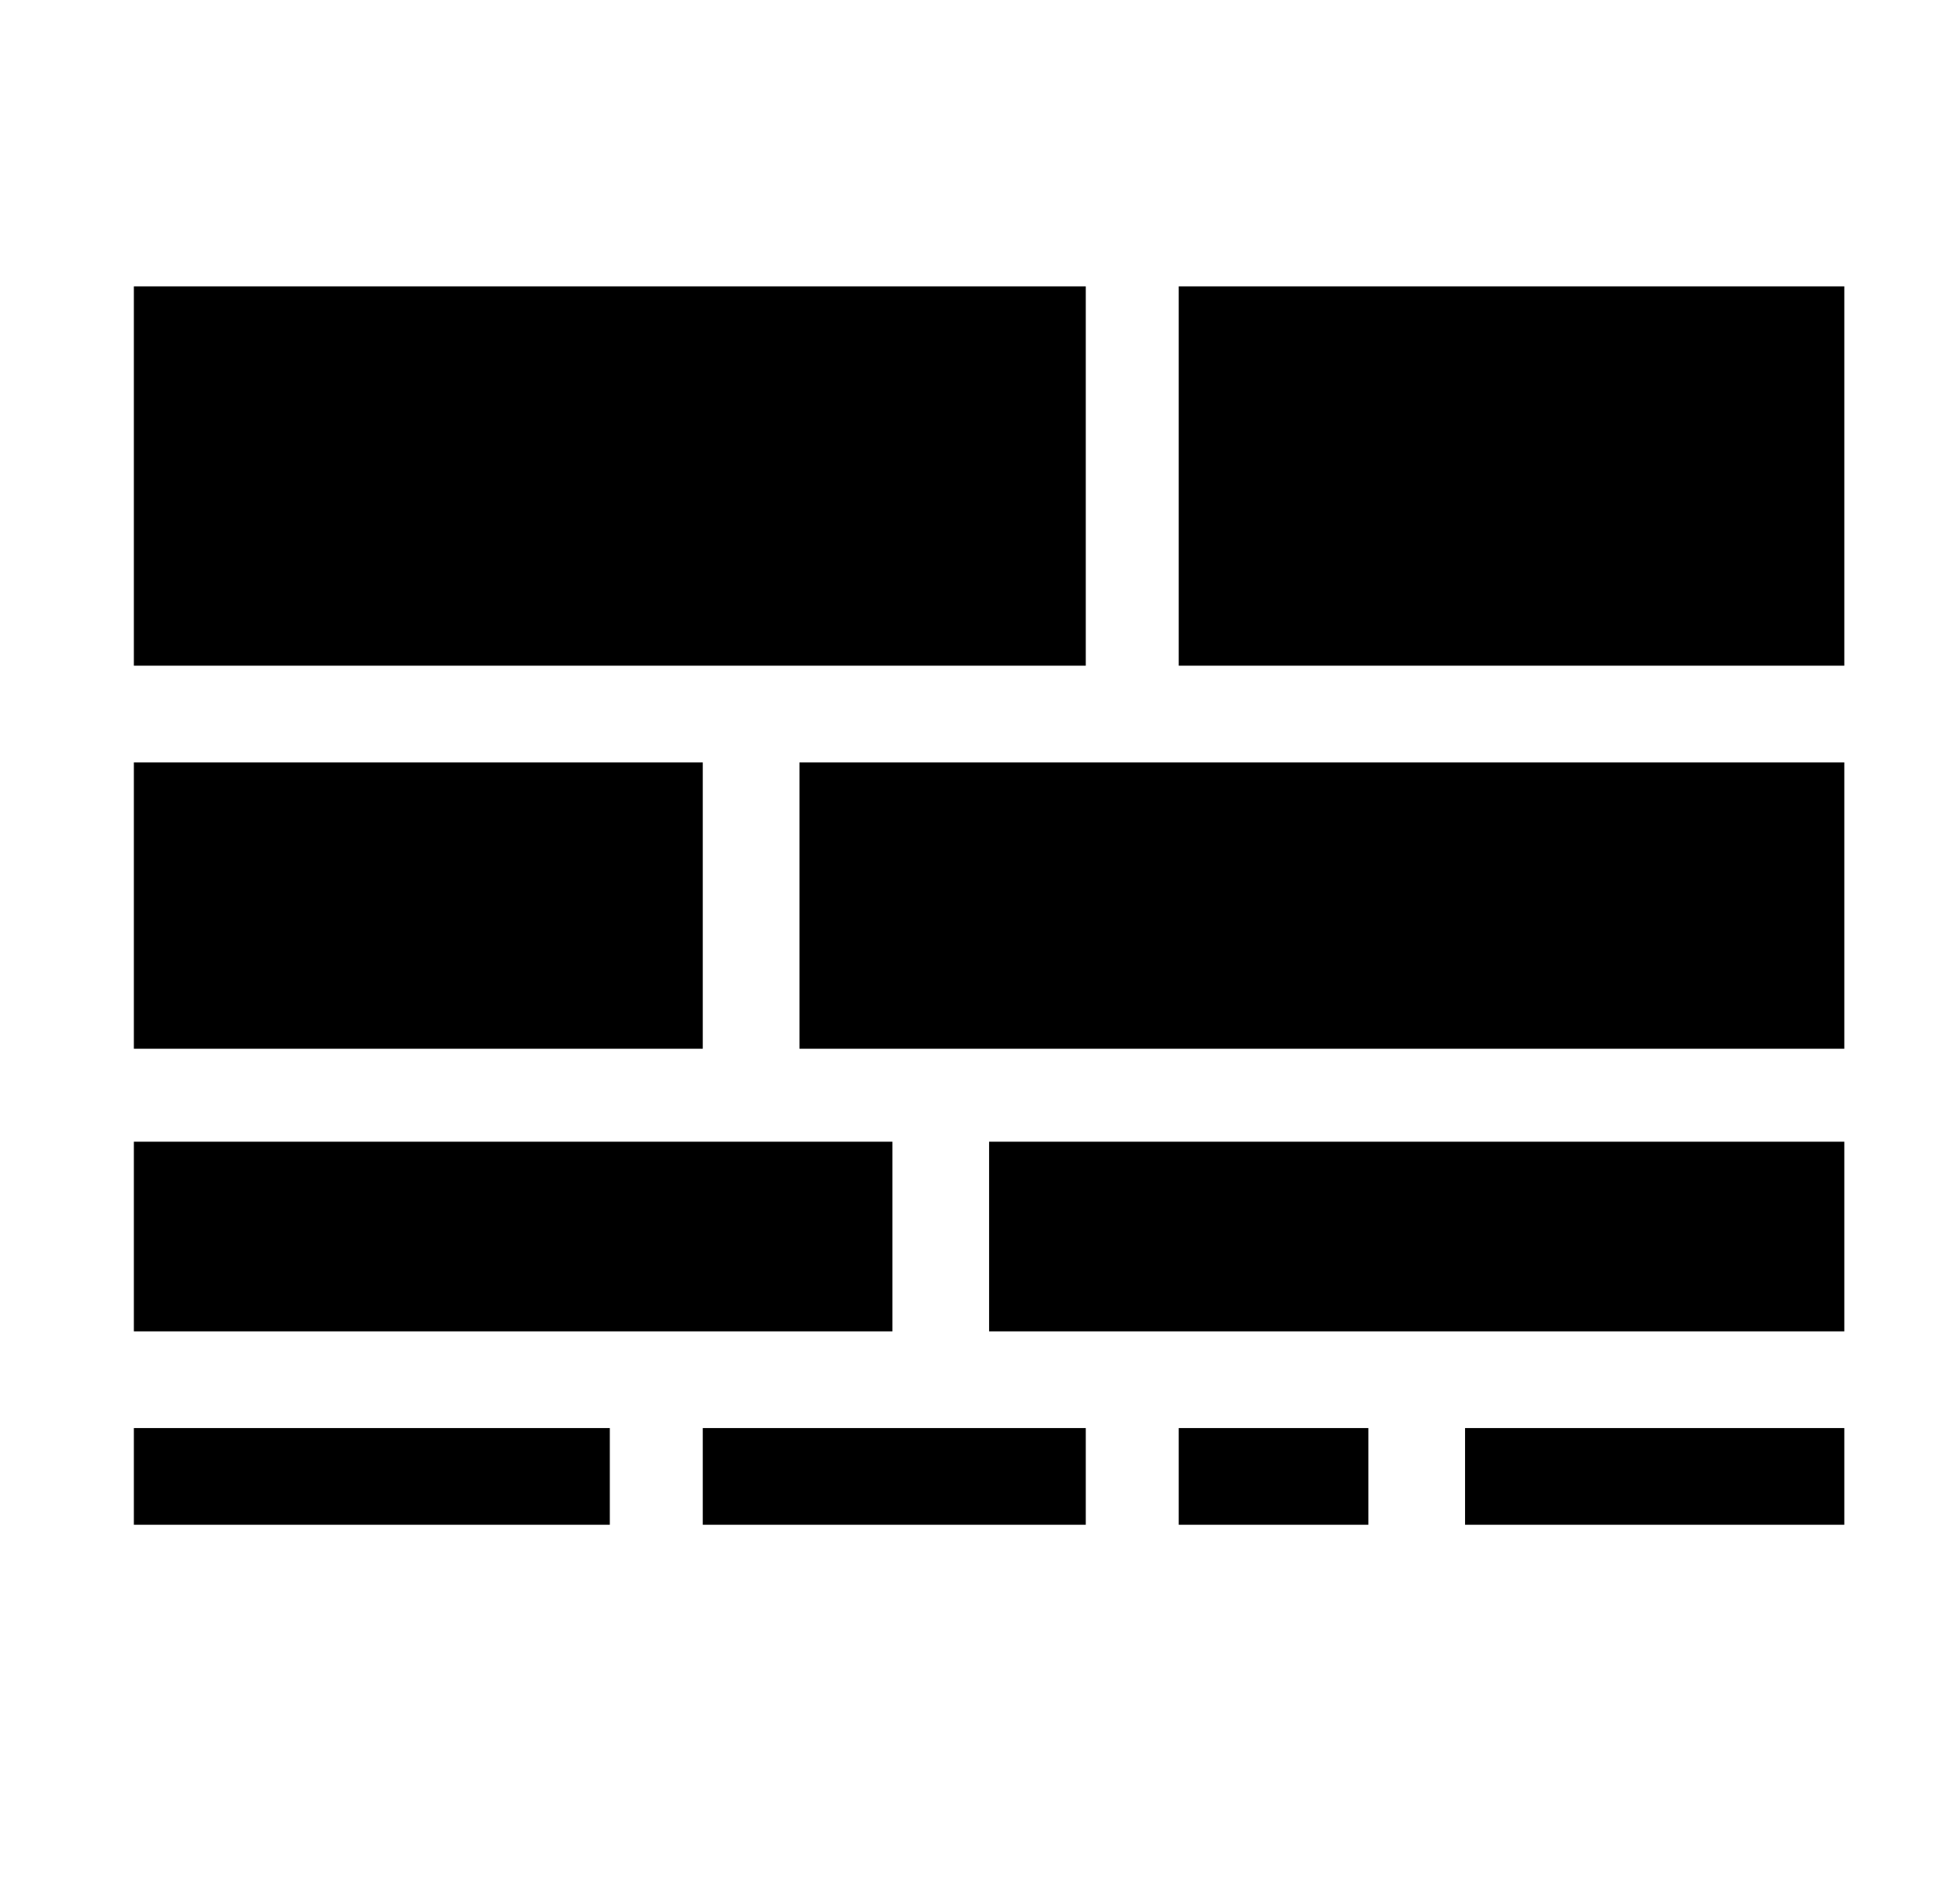 
<svg xmlns="http://www.w3.org/2000/svg" xmlns:xlink="http://www.w3.org/1999/xlink" version="1.1" viewBox="-10 0 522 512">
   <path fill="currentColor"
d="M282 77v102h-256v-102h256zM486 77v102h-179v-102h179zM179 205v77h-153v-77h153zM486 205v77h-281v-77h281zM230 307v51h-204v-51h204zM486 307v51h-230v-51h230zM154 384v26h-128v-26h128zM282 384v26h-103v-26h103zM358 384v26h-51v-26h51zM486 384v26h-102v-26h102z
" />
</svg>
